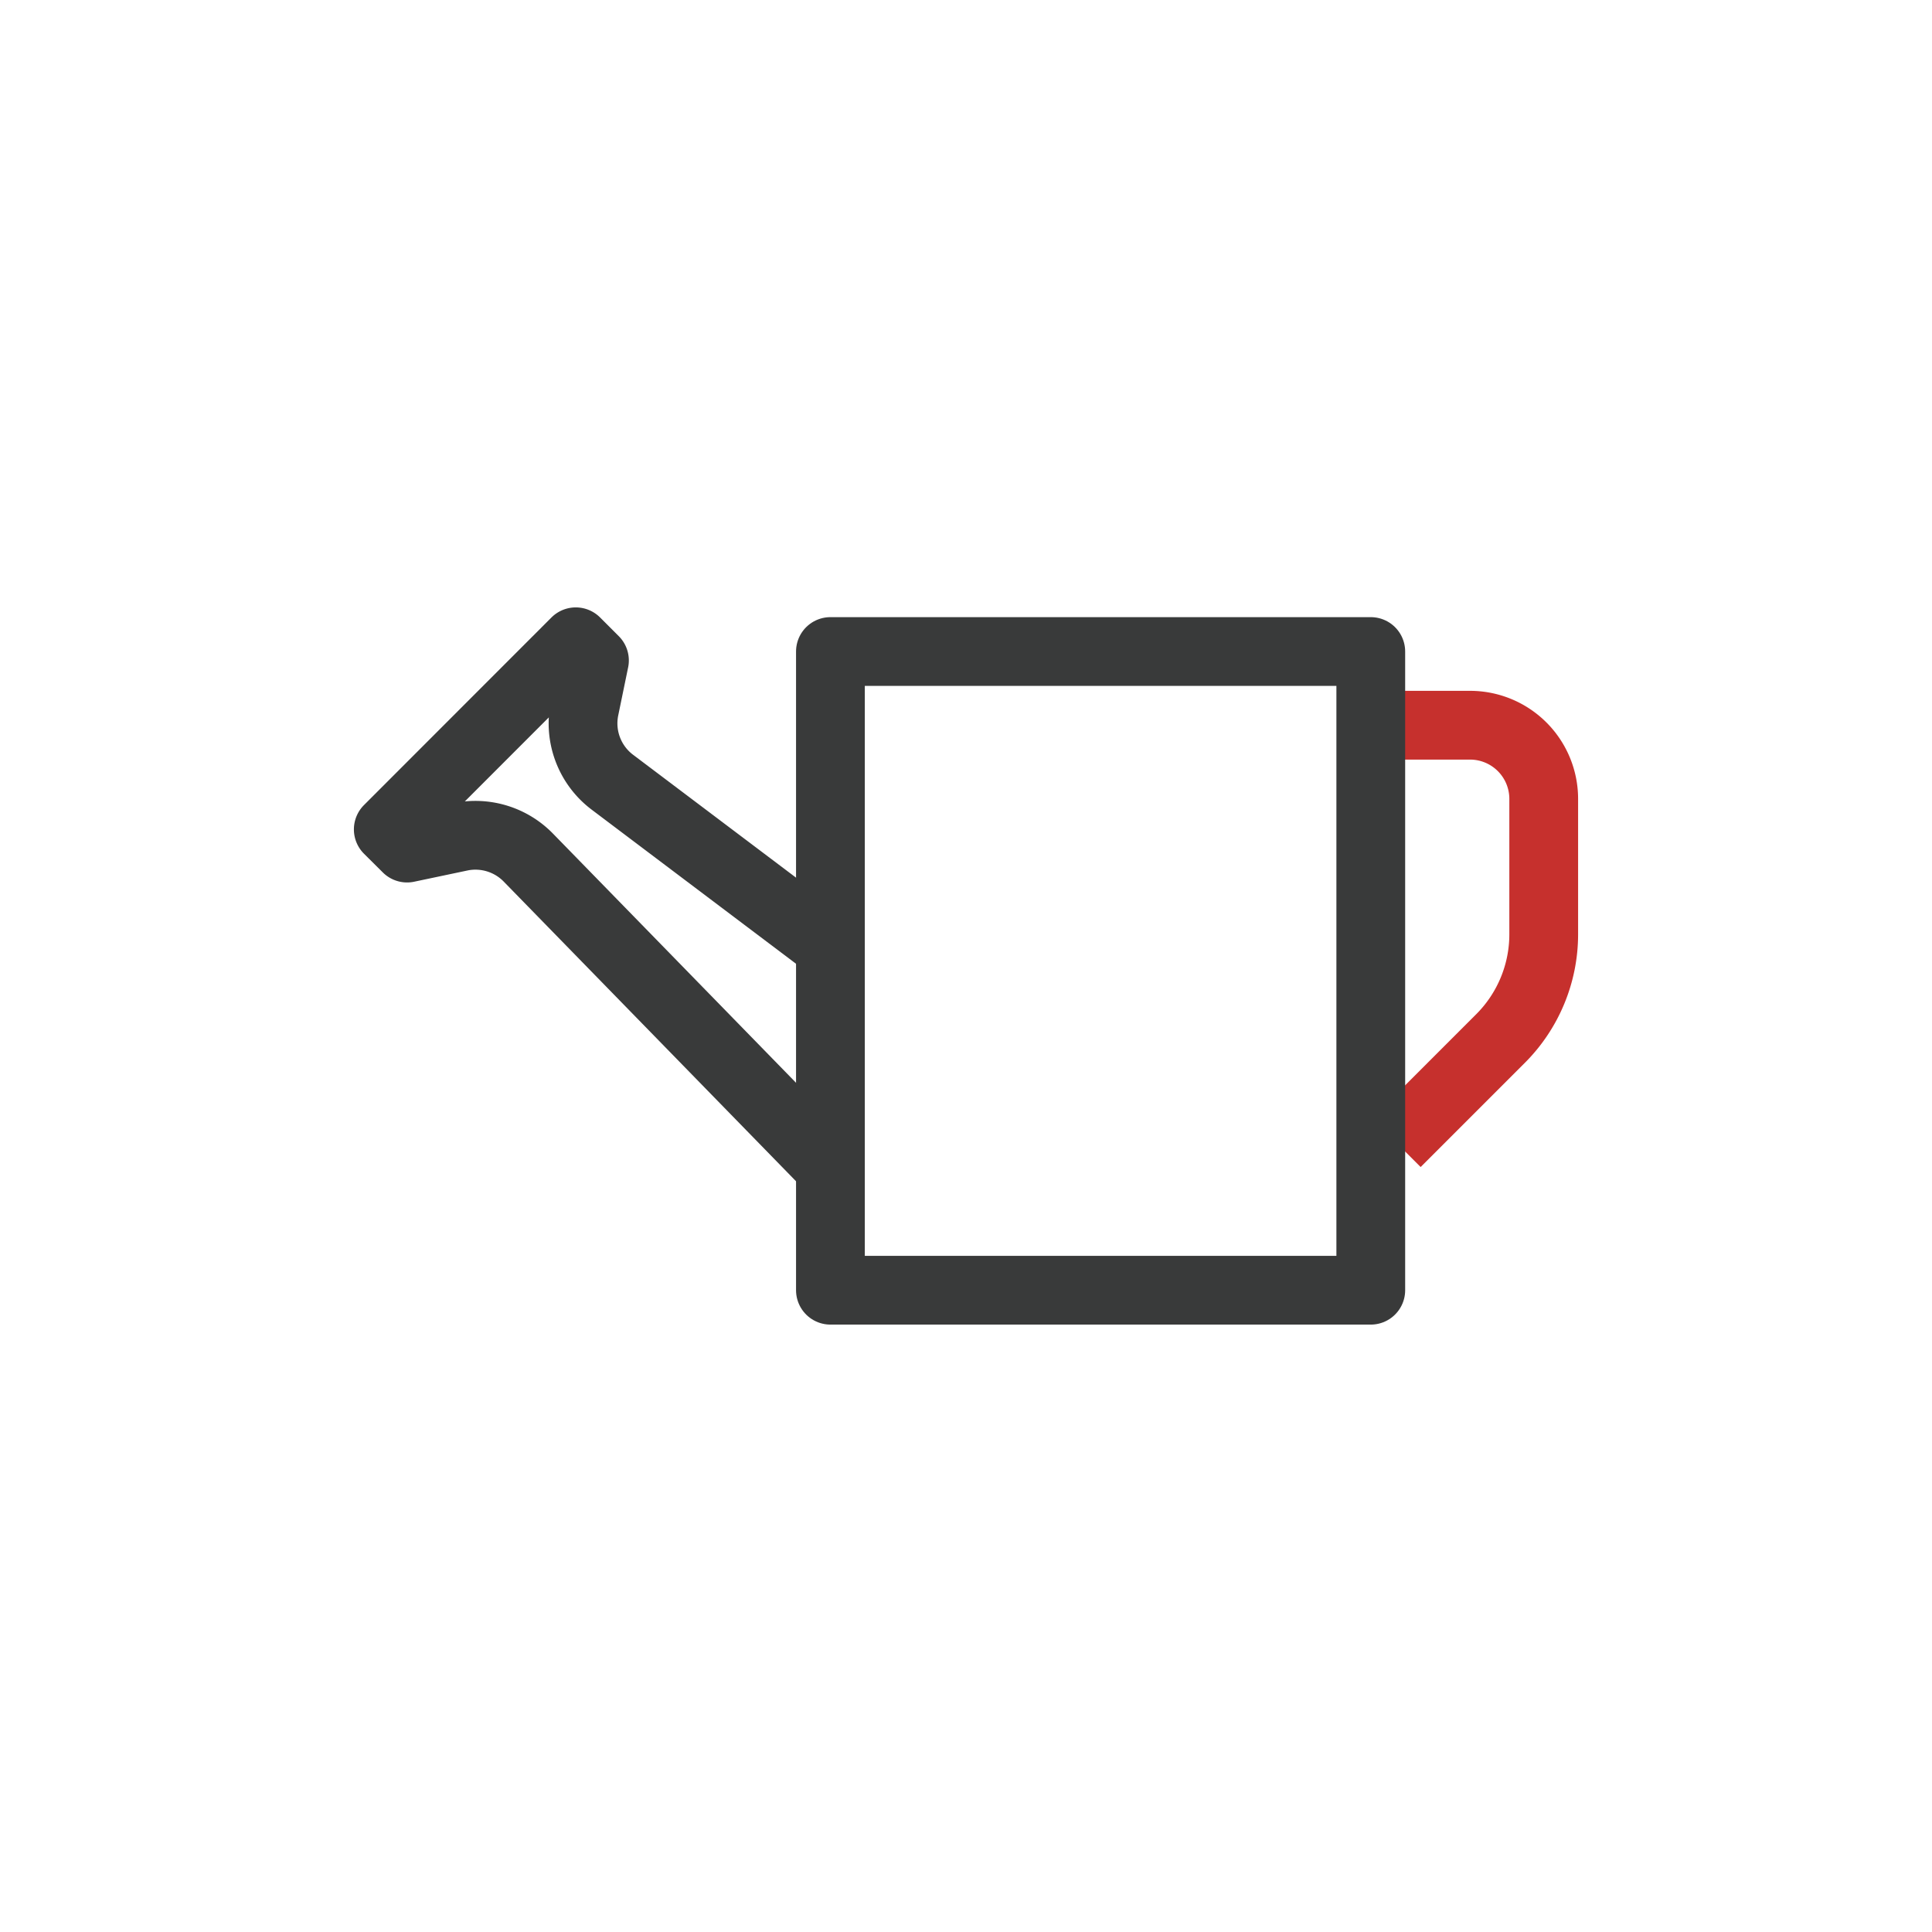 <svg xmlns="http://www.w3.org/2000/svg" width="168.58" height="168.58" viewBox="0 0 168.58 168.58"><defs><style>.cls-1,.cls-2,.cls-3{fill:none;}.cls-1{opacity:0.11;}.cls-2{stroke:#c6302d;}.cls-2,.cls-3{stroke-linejoin:round;stroke-width:6px;}.cls-3{stroke:#393a3a;stroke-linecap:square;}</style></defs><g id="Layer_2" data-name="Layer 2"><circle class="cls-1" cx="84.29" cy="84.29" r="84.29"/></g><g id="Layer_1" data-name="Layer 1"><path class="cls-2" d="M121.84,63.28h6.43a6.43,6.43,0,0,1,6.43,6.43V81.53a12.86,12.86,0,0,1-3.77,9.09l-9.09,9.09"/><path class="cls-3" d="M70.37,99.71,46.13,74.86A6.45,6.45,0,0,0,40.27,73L35.52,74l-1.64-1.63L50.24,56l1.63,1.63L51,61.85a6.43,6.43,0,0,0,2.43,6.4L71,81.5"/><rect class="cls-3" x="72.46" y="56.85" width="47.15" height="55.73"/></g></svg>